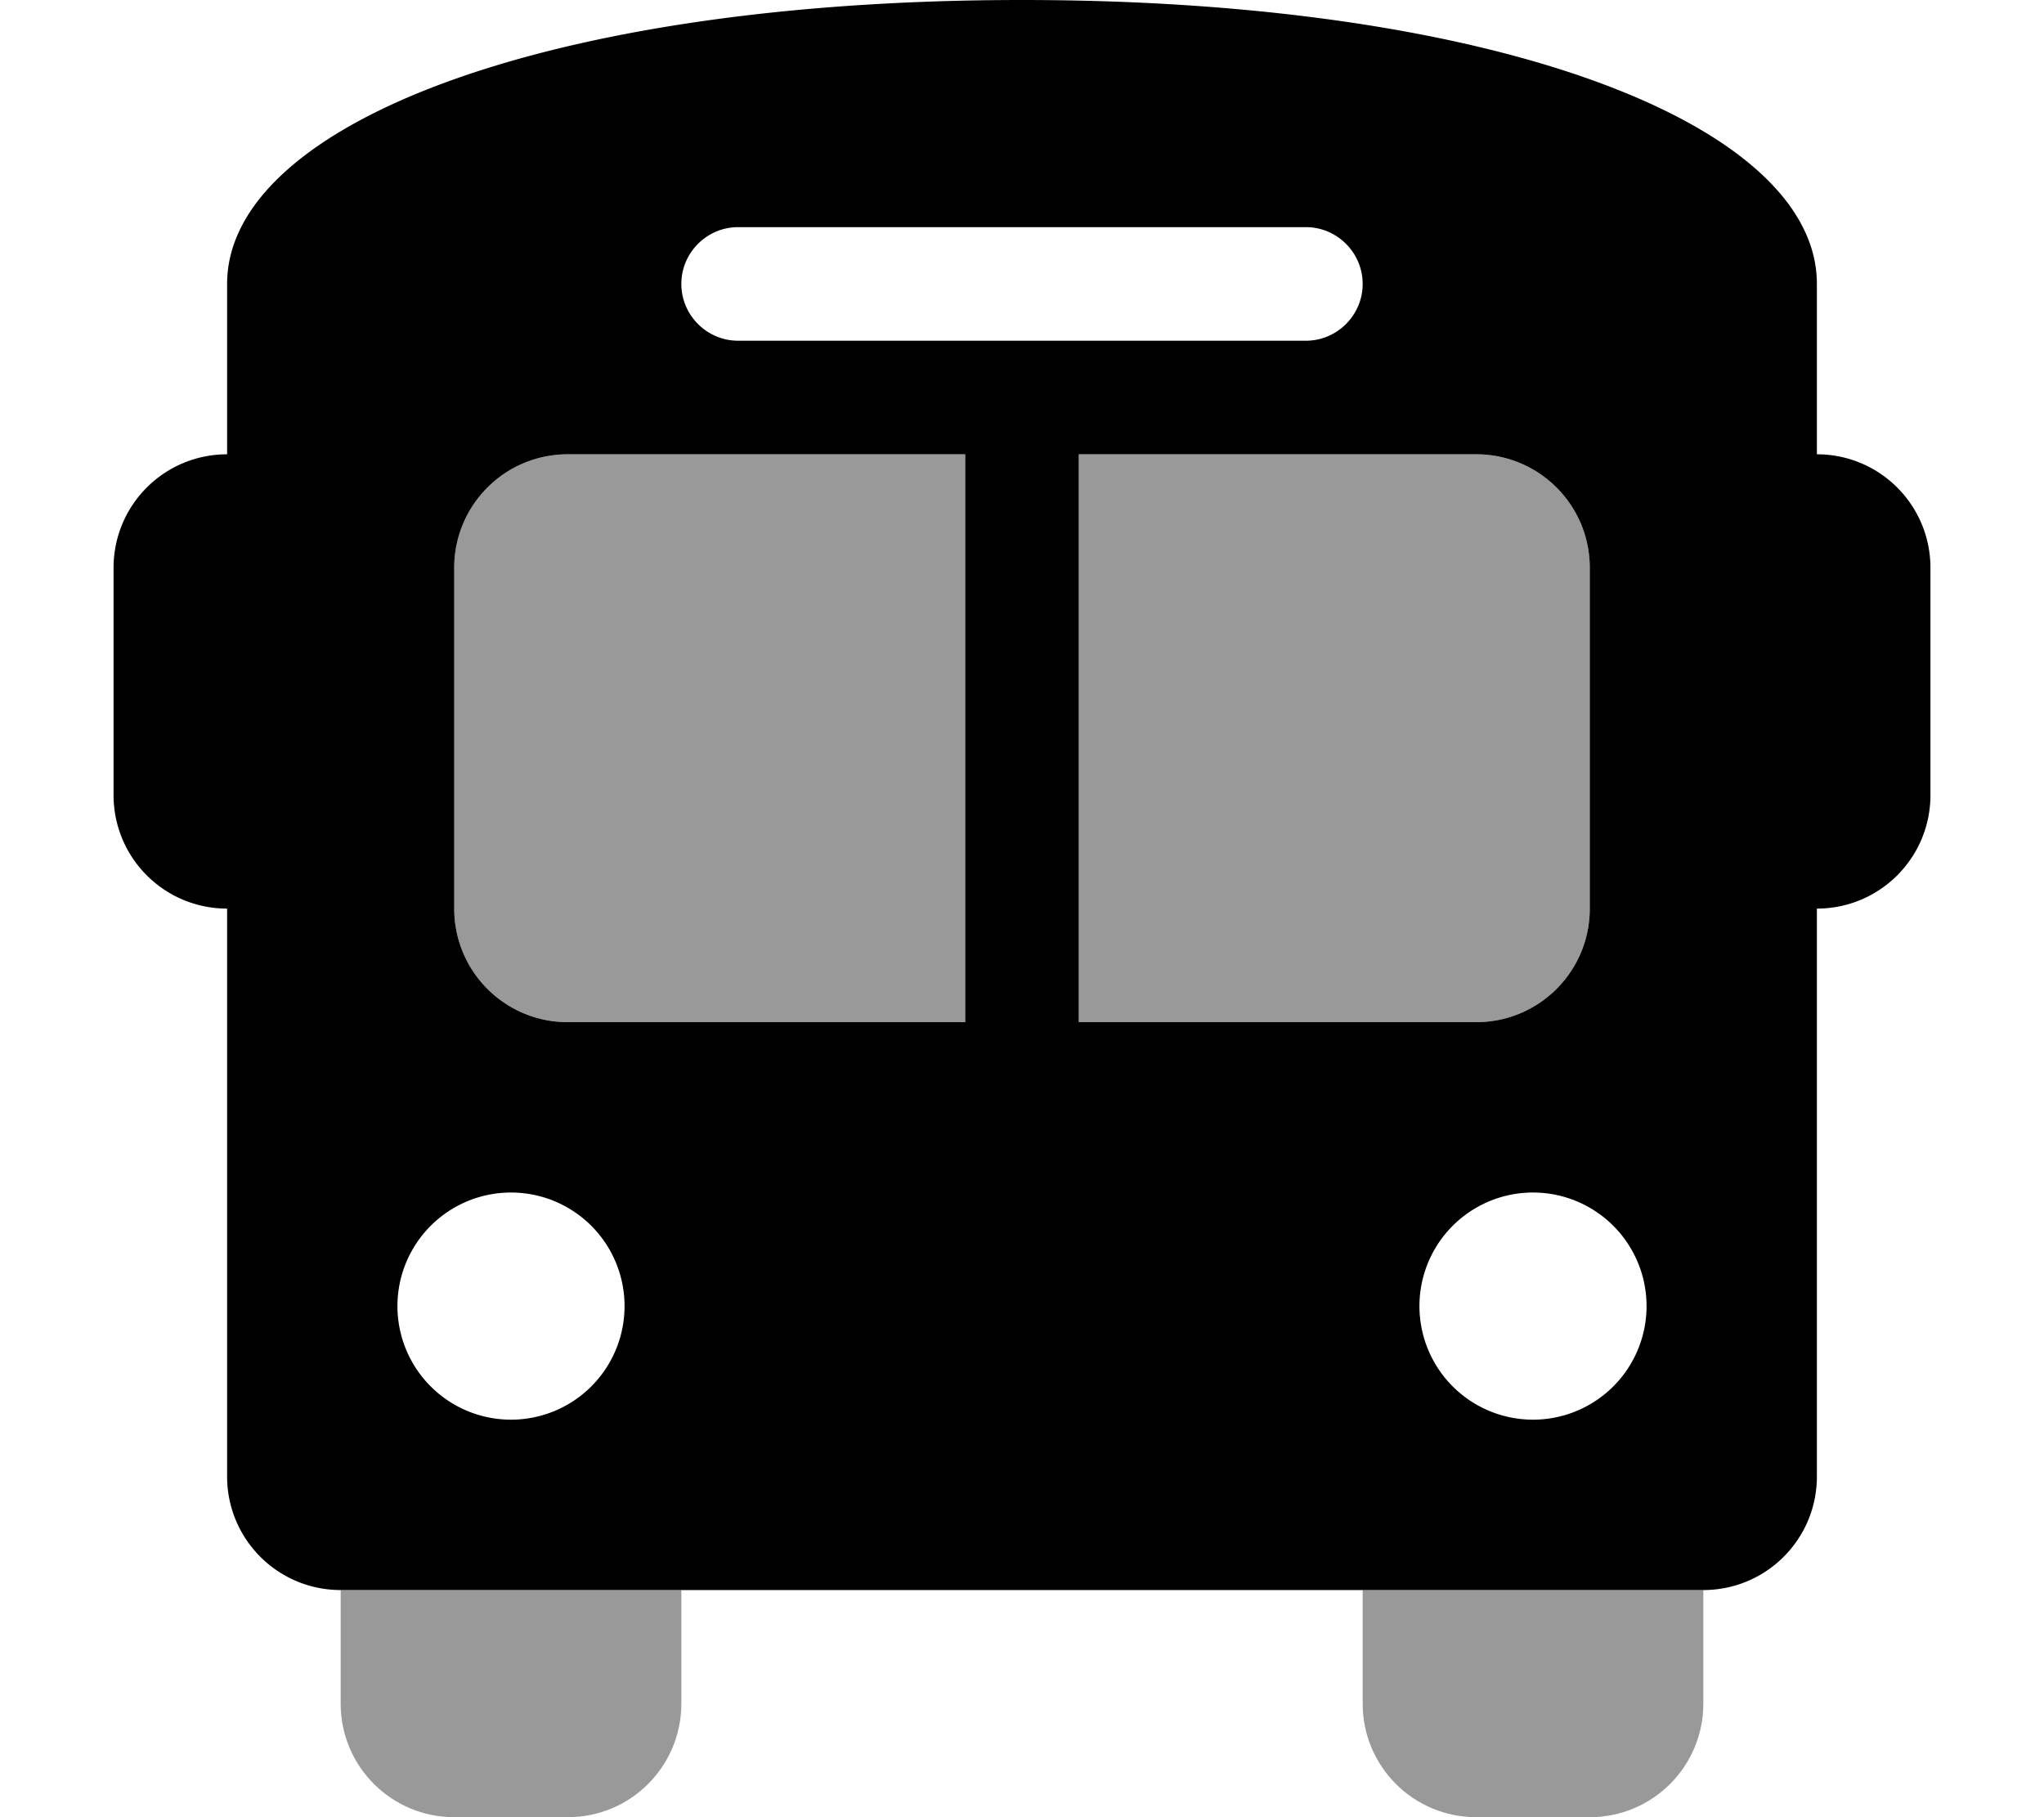 <svg xmlns="http://www.w3.org/2000/svg" viewBox="0 0 576 512"><!--! Font Awesome Pro 6.4.2 by @fontawesome - https://fontawesome.com License - https://fontawesome.com/license (Commercial License) Copyright 2023 Fonticons, Inc. --><path class="fa-primary" style="fill:inherit;opacity:1;" d="M288 0C422.4 0 512 35.2 512 80V96l0 32c17.7 0 32 14.3 32 32v64c0 17.7-14.3 32-32 32l0 160c0 17.7-14.3 32-32 32H96c-17.7 0-32-14.3-32-32l0-160c-17.7 0-32-14.3-32-32V160c0-17.7 14.3-32 32-32h0V96h0V80C64 35.2 153.6 0 288 0zM128 160v96c0 17.7 14.3 32 32 32H272V128H160c-17.7 0-32 14.3-32 32zM304 288H416c17.7 0 32-14.3 32-32V160c0-17.7-14.3-32-32-32H304V288zM144 400a32 32 0 1 0 0-64 32 32 0 1 0 0 64zm288 0a32 32 0 1 0 0-64 32 32 0 1 0 0 64zM384 80c0-8.8-7.2-16-16-16H208c-8.8 0-16 7.2-16 16s7.2 16 16 16H368c8.8 0 16-7.2 16-16z"/><path class="fa-secondary" style="fill:inherit;opacity:.4;" d="M128 160c0-17.7 14.3-32 32-32H272V288H160c-17.7 0-32-14.3-32-32V160zM304 288V128H416c17.7 0 32 14.3 32 32v96c0 17.7-14.3 32-32 32H304zM96 448h96v32c0 17.7-14.3 32-32 32H128c-17.7 0-32-14.3-32-32V448zm288 0h96v32c0 17.7-14.3 32-32 32H416c-17.7 0-32-14.3-32-32V448z"/></svg>